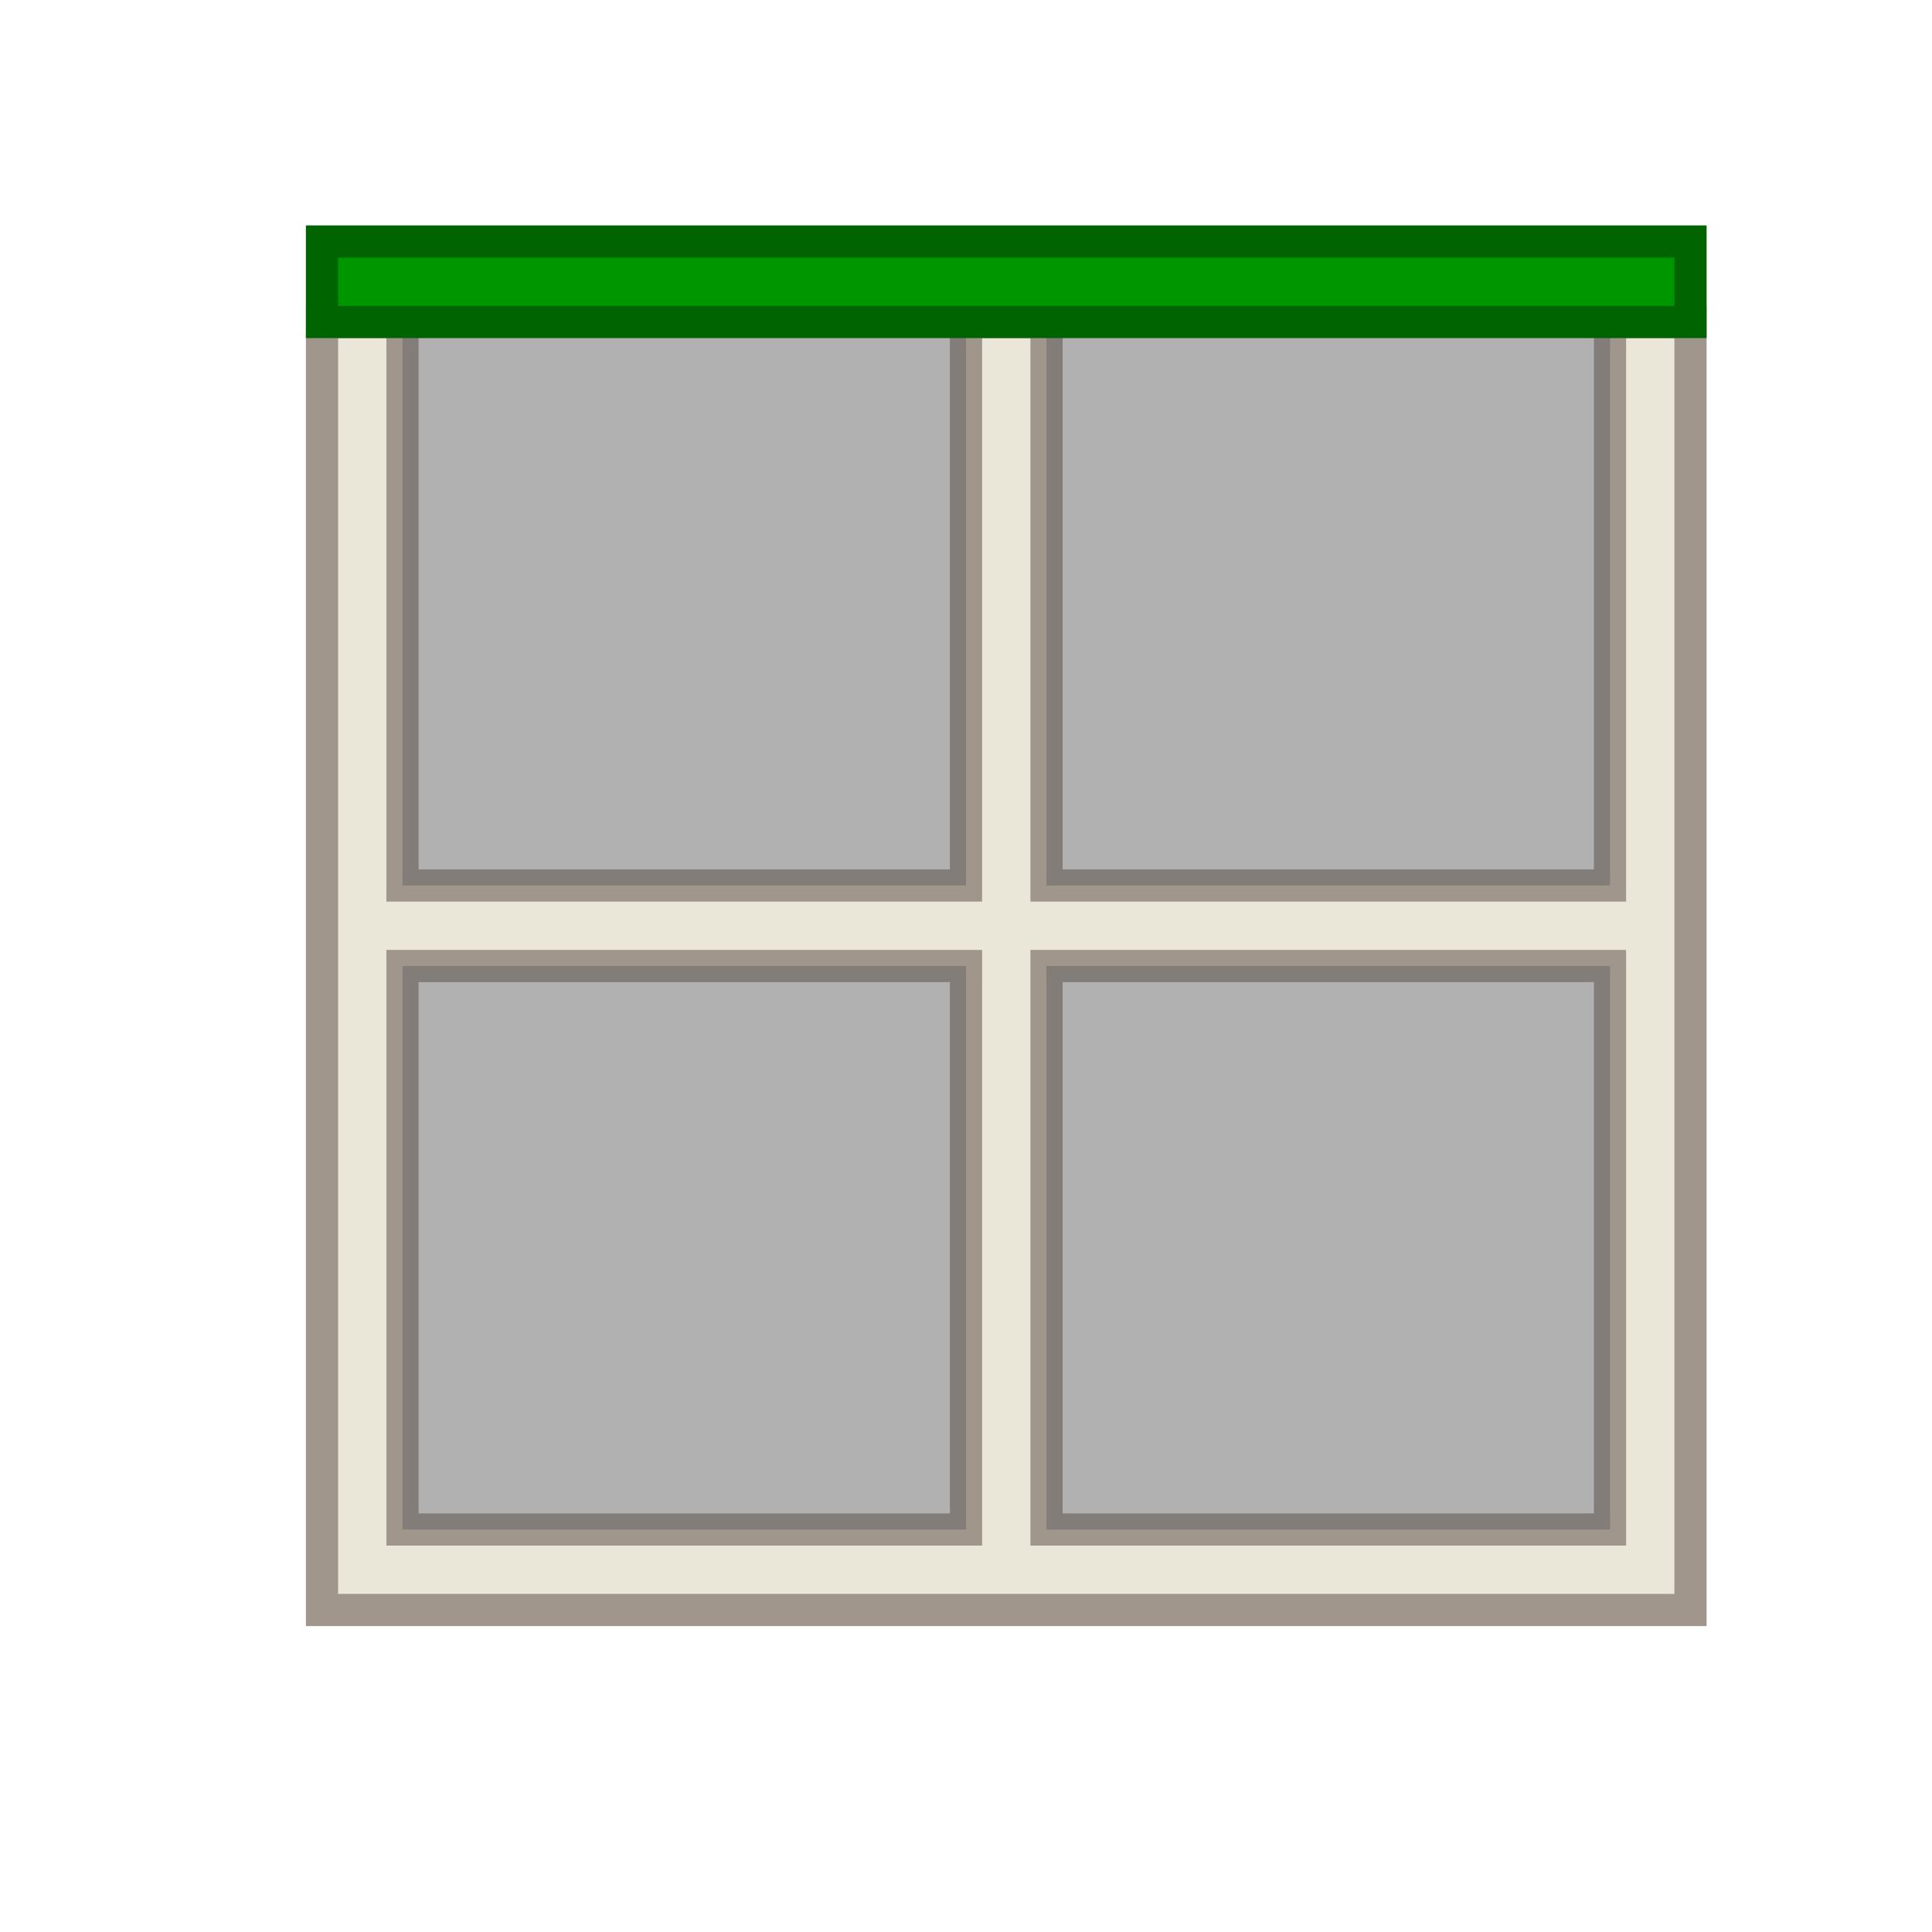 <?xml version="1.0" encoding="UTF-8"?>
<svg version="1.1" viewBox="0 0 24 24" xmlns="http://www.w3.org/2000/svg" xmlns:cc="http://creativecommons.org/ns#" xmlns:dc="http://purl.org/dc/elements/1.1/" xmlns:rdf="http://www.w3.org/1999/02/22-rdf-syntax-ns#">
 <defs>
  <style id="current-color-scheme" type="text/css">.ColorScheme-Text {
        color:#eff0f1;
      }</style>
 </defs>
 <g transform="translate(1,1)">
  <path class="ColorScheme-Text" d="m3 3v16h17v-16h-1v7h-7v-7h-1v7h-7v-7zm1 8h7v7h-7zm8 0h7v7h-7z" color="#eff0f1" fill="#eae6d8" stroke="#a0968c" stroke-width=".4"/>
  <path class="ColorScheme-Text" d="m4 3v7h7v-7zm8 0v7h7v-7zm-8 8v7h7v-7zm8 0v7h7v-7z" color="#eff0f1" fill="#646464" fill-opacity=".502"/>
  <path class="ColorScheme-Text" d="m3 2v1h17v-1z" color="#eff0f1" fill="#009600" stroke="#006400" stroke-width=".4"/>
 </g>
</svg>
